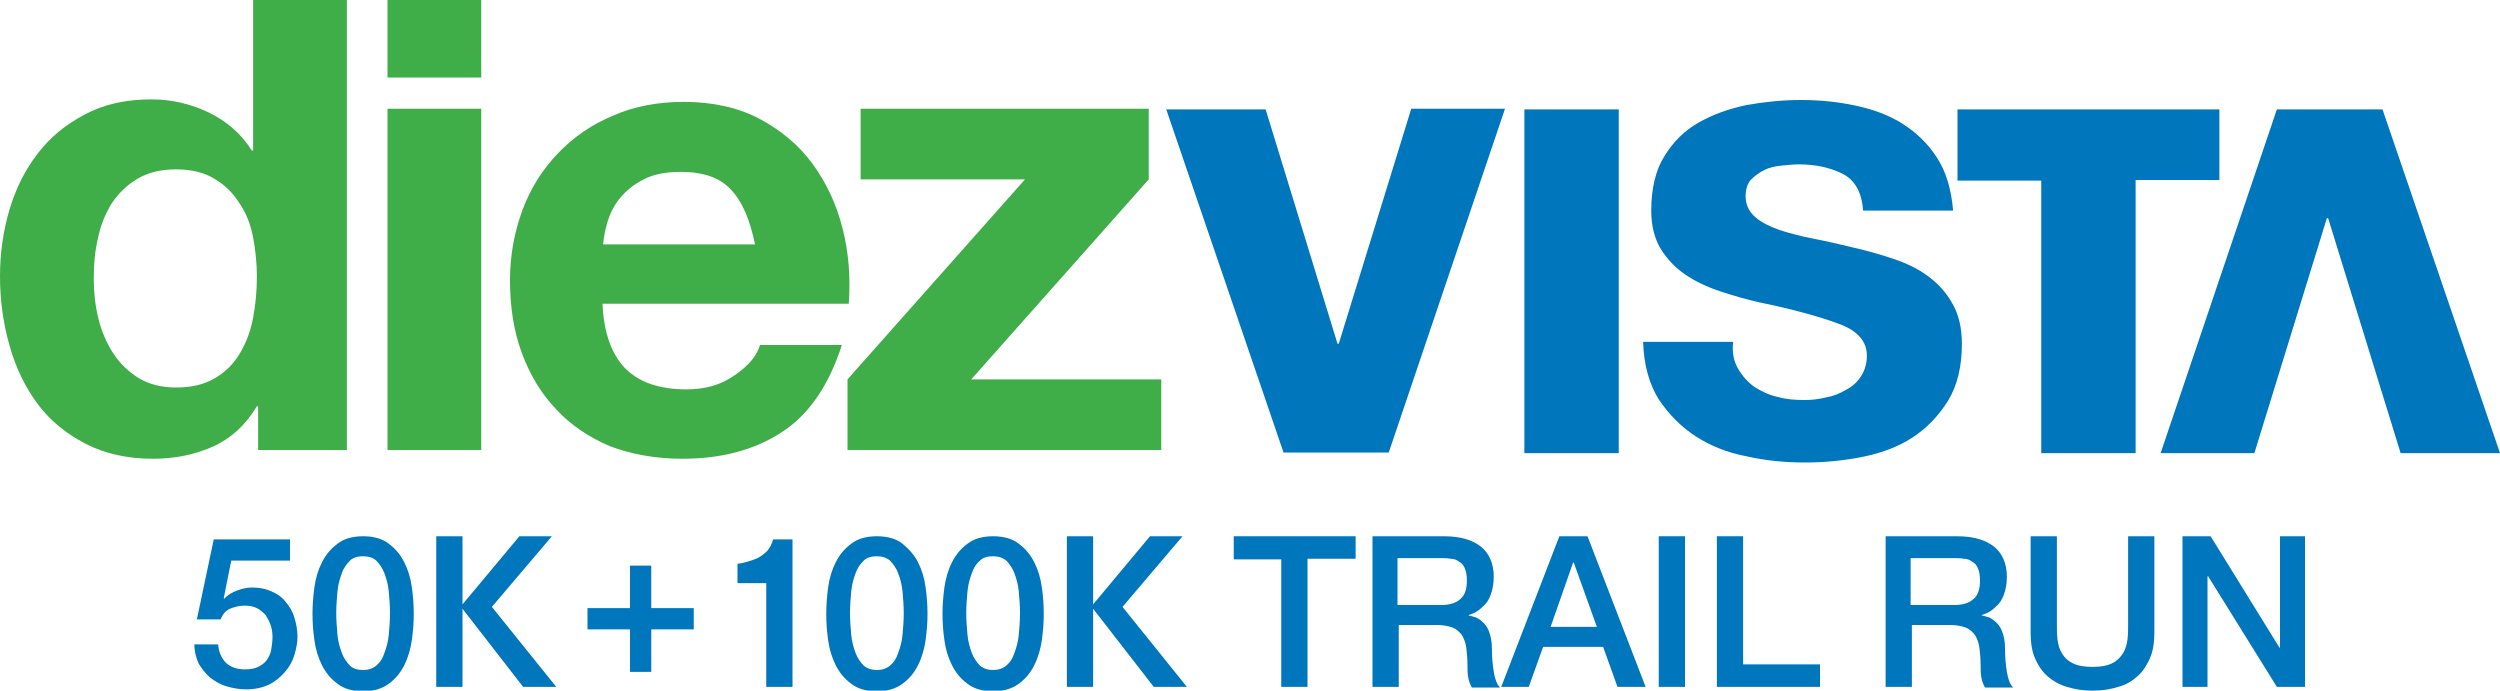 <?xml version="1.0" encoding="utf-8"?>
<!-- Generator: Adobe Illustrator 21.0.2, SVG Export Plug-In . SVG Version: 6.00 Build 0)  -->
<svg version="1.1" id="DV_Horizontal_Logo" xmlns="http://www.w3.org/2000/svg" xmlns:xlink="http://www.w3.org/1999/xlink" x="0px"
	 y="0px" viewBox="0 0 400 110.5" style="enable-background:new 0 0 400 110.5;" xml:space="preserve">
<style type="text/css">
	.st0{fill:#0076BC;}
	.st1{fill:#3FAE49;}
</style>
<g id="diez_vista_horizontal_1_">
	<g id="_x35_0k__x2B__100k_Trail_Run_6_">
		<path class="st0" d="M34.2,86.3h12.2v3.4h-9.4l-1.2,6l0.1,0.1c0.5-0.6,1.2-1,2-1.3c0.8-0.3,1.6-0.5,2.4-0.5c1.2,0,2.2,0.2,3.1,0.6
			c0.9,0.4,1.7,0.9,2.3,1.7c0.6,0.7,1.1,1.5,1.4,2.5c0.3,1,0.5,2,0.5,3.1c0,0.9-0.2,1.9-0.5,2.9c-0.3,1-0.8,1.9-1.5,2.7
			c-0.7,0.8-1.5,1.5-2.5,2c-1,0.5-2.3,0.8-3.7,0.8c-1.1,0-2.2-0.2-3.2-0.5c-1-0.3-1.8-0.8-2.6-1.4c-0.7-0.6-1.3-1.4-1.8-2.2
			c-0.4-0.9-0.7-1.9-0.7-3.1h3.8c0.1,1.3,0.6,2.3,1.3,3c0.8,0.7,1.8,1,3,1c0.8,0,1.5-0.1,2.1-0.4c0.6-0.3,1-0.6,1.4-1.1
			c0.3-0.5,0.6-1,0.7-1.7c0.1-0.6,0.2-1.3,0.2-2c0-0.7-0.1-1.3-0.3-1.9c-0.2-0.6-0.5-1.1-0.8-1.6c-0.4-0.4-0.8-0.8-1.4-1.1
			c-0.6-0.3-1.2-0.4-2-0.4c-0.8,0-1.6,0.2-2.3,0.5c-0.7,0.3-1.2,0.9-1.5,1.7h-3.8L34.2,86.3z"/>
		<path class="st0" d="M58.1,85.8c1.7,0,3.1,0.4,4.1,1.2c1.1,0.8,1.9,1.8,2.5,3c0.6,1.2,1,2.5,1.2,4c0.2,1.4,0.3,2.8,0.3,4.2
			c0,1.4-0.1,2.7-0.3,4.2c-0.2,1.4-0.6,2.8-1.2,4c-0.6,1.2-1.4,2.2-2.5,3c-1.1,0.8-2.4,1.2-4.1,1.2c-1.7,0-3.1-0.4-4.1-1.2
			c-1.1-0.8-1.9-1.8-2.5-3c-0.6-1.2-1-2.5-1.2-4c-0.2-1.4-0.3-2.8-0.3-4.2c0-1.3,0.1-2.7,0.3-4.2s0.6-2.8,1.2-4
			c0.6-1.2,1.4-2.2,2.5-3C55,86.2,56.4,85.8,58.1,85.8z M58.1,107.2c0.8,0,1.5-0.2,2.1-0.7c0.6-0.5,1-1.1,1.3-2
			c0.3-0.8,0.6-1.8,0.7-2.9s0.2-2.3,0.2-3.5c0-1.2-0.1-2.4-0.2-3.5s-0.4-2.1-0.7-2.9c-0.3-0.8-0.8-1.5-1.3-2S58.9,89,58.1,89
			c-0.9,0-1.6,0.2-2.1,0.7s-1,1.1-1.3,2c-0.3,0.8-0.6,1.8-0.7,2.9c-0.1,1.1-0.2,2.3-0.2,3.5c0,1.2,0.1,2.4,0.2,3.5
			c0.1,1.1,0.4,2.1,0.7,2.9c0.3,0.8,0.8,1.5,1.3,2C56.5,107,57.2,107.2,58.1,107.2z"/>
		<path class="st0" d="M100.8,90.5h3.4v6.8h6.8v3.4h-6.8v6.8h-3.4v-6.8H94v-3.4h6.8V90.5z"/>
		<path class="st0" d="M117.9,90.2c0.8,0,2.7-0.6,3.3-0.9c0.6-0.3,1.1-0.7,1.6-1.2c0.4-0.5,0.7-1.1,0.9-1.8h3.1v23.6h-4.2V93.3h-4.6
			V90.2z"/>
		<path class="st0" d="M140.3,85.8c1.7,0,3.1,0.4,4.1,1.2s1.9,1.8,2.5,3c0.6,1.2,1,2.5,1.2,4c0.2,1.4,0.3,2.8,0.3,4.2
			c0,1.4-0.1,2.7-0.3,4.2c-0.2,1.4-0.6,2.8-1.2,4c-0.6,1.2-1.4,2.2-2.5,3s-2.4,1.2-4.1,1.2c-1.7,0-3.1-0.4-4.1-1.2
			c-1.1-0.8-1.9-1.8-2.5-3c-0.6-1.2-1-2.5-1.2-4c-0.2-1.4-0.3-2.8-0.3-4.2c0-1.3,0.1-2.7,0.3-4.2s0.6-2.8,1.2-4
			c0.6-1.2,1.4-2.2,2.5-3C137.2,86.2,138.6,85.8,140.3,85.8z M140.3,107.2c0.8,0,1.5-0.2,2.1-0.7c0.6-0.5,1-1.1,1.3-2
			c0.3-0.8,0.6-1.8,0.7-2.9c0.1-1.1,0.2-2.3,0.2-3.5c0-1.2-0.1-2.4-0.2-3.5c-0.1-1.1-0.4-2.1-0.7-2.9c-0.3-0.8-0.8-1.5-1.3-2
			c-0.6-0.5-1.3-0.7-2.1-0.7c-0.9,0-1.6,0.2-2.1,0.7s-1,1.1-1.3,2c-0.3,0.8-0.6,1.8-0.7,2.9c-0.1,1.1-0.2,2.3-0.2,3.5
			c0,1.2,0.1,2.4,0.2,3.5c0.1,1.1,0.4,2.1,0.7,2.9c0.3,0.8,0.8,1.5,1.3,2C138.8,107,139.5,107.2,140.3,107.2z"/>
		<path class="st0" d="M158.9,85.8c1.7,0,3.1,0.4,4.1,1.2c1.1,0.8,1.9,1.8,2.5,3c0.6,1.2,1,2.5,1.2,4c0.2,1.4,0.3,2.8,0.3,4.2
			c0,1.4-0.1,2.7-0.3,4.2c-0.2,1.4-0.6,2.8-1.2,4c-0.6,1.2-1.4,2.2-2.5,3c-1.1,0.8-2.4,1.2-4.1,1.2c-1.7,0-3.1-0.4-4.1-1.2
			c-1.1-0.8-1.9-1.8-2.5-3c-0.6-1.2-1-2.5-1.2-4c-0.2-1.4-0.3-2.8-0.3-4.2c0-1.3,0.1-2.7,0.3-4.2c0.2-1.4,0.6-2.8,1.2-4
			c0.6-1.2,1.4-2.2,2.5-3C155.8,86.2,157.2,85.8,158.9,85.8z M158.9,107.2c0.8,0,1.5-0.2,2.1-0.7c0.6-0.5,1-1.1,1.3-2
			c0.3-0.8,0.6-1.8,0.7-2.9c0.1-1.1,0.2-2.3,0.2-3.5c0-1.2-0.1-2.4-0.2-3.5c-0.1-1.1-0.4-2.1-0.7-2.9c-0.3-0.8-0.8-1.5-1.3-2
			c-0.6-0.5-1.3-0.7-2.1-0.7c-0.9,0-1.6,0.2-2.1,0.7c-0.6,0.5-1,1.1-1.3,2c-0.3,0.8-0.6,1.8-0.7,2.9c-0.1,1.1-0.2,2.3-0.2,3.5
			c0,1.2,0.1,2.4,0.2,3.5c0.1,1.1,0.4,2.1,0.7,2.9c0.3,0.8,0.8,1.5,1.3,2C157.4,107,158.1,107.2,158.9,107.2z"/>
		<path class="st0" d="M197.4,85.8h19.5v3.6h-7.7v20.5H205V89.5h-7.6V85.8z"/>
		<path class="st0" d="M219.5,85.8H231c2.7,0,4.6,0.6,6,1.7c1.3,1.1,2,2.7,2,4.8c0,1.1-0.2,2.1-0.5,2.9c-0.3,0.8-0.7,1.4-1.2,1.8
			c-0.5,0.5-0.9,0.8-1.3,1c-0.4,0.2-0.8,0.3-1,0.4v0.1c0.4,0,0.7,0.2,1.2,0.3c0.4,0.2,0.8,0.5,1.2,0.9c0.4,0.4,0.7,0.9,0.9,1.5
			c0.2,0.6,0.4,1.4,0.4,2.4c0,1.4,0.1,2.7,0.3,3.9c0.2,1.2,0.5,2,1,2.5h-4.5c-0.3-0.5-0.5-1.1-0.6-1.7c-0.1-0.6-0.1-1.2-0.1-1.8
			c0-1.1-0.1-2.1-0.2-2.9c-0.1-0.8-0.4-1.5-0.7-2c-0.4-0.5-0.8-0.9-1.5-1.2c-0.6-0.2-1.4-0.4-2.4-0.4h-6.2v9.9h-4.2V85.8z
			 M223.7,96.8h6.9c1.3,0,2.4-0.3,3.1-1c0.7-0.6,1-1.6,1-2.9c0-0.8-0.1-1.4-0.3-1.9c-0.2-0.5-0.5-0.9-0.9-1.1
			c-0.4-0.3-0.8-0.5-1.4-0.5c-0.5-0.1-1-0.1-1.6-0.1h-6.9V96.8z"/>
		<path class="st0" d="M249.5,85.8h4.5l9.3,24.1h-4.5l-2.3-6.4h-9.6l-2.3,6.4h-4.4L249.5,85.8z M248.1,100.3h7.4L251.8,90h-0.1
			L248.1,100.3z"/>
		<path class="st0" d="M265.4,85.8h4.2v24.1h-4.2V85.8z"/>
		<path class="st0" d="M274.7,85.8h4.2v20.5h12.3v3.6h-16.5V85.8z"/>
		<path class="st0" d="M301.6,85.8h11.5c2.7,0,4.6,0.6,6,1.7c1.3,1.1,2,2.7,2,4.8c0,1.1-0.2,2.1-0.5,2.9c-0.3,0.8-0.7,1.4-1.2,1.8
			c-0.5,0.5-0.9,0.8-1.3,1c-0.4,0.2-0.8,0.3-1,0.4v0.1c0.4,0,0.7,0.2,1.2,0.3c0.4,0.2,0.8,0.5,1.2,0.9c0.4,0.4,0.7,0.9,0.9,1.5
			c0.2,0.6,0.4,1.4,0.4,2.4c0,1.4,0.1,2.7,0.3,3.9c0.2,1.2,0.5,2,1,2.5h-4.5c-0.3-0.5-0.5-1.1-0.6-1.7c-0.1-0.6-0.1-1.2-0.1-1.8
			c0-1.1-0.1-2.1-0.2-2.9c-0.1-0.8-0.4-1.5-0.7-2c-0.4-0.5-0.8-0.9-1.5-1.2c-0.6-0.2-1.4-0.4-2.4-0.4h-6.2v9.9h-4.2V85.8z
			 M305.8,96.8h6.9c1.3,0,2.4-0.3,3.1-1c0.7-0.6,1-1.6,1-2.9c0-0.8-0.1-1.4-0.3-1.9c-0.2-0.5-0.5-0.9-0.9-1.1
			c-0.4-0.3-0.8-0.5-1.4-0.5c-0.5-0.1-1-0.1-1.6-0.1h-6.9V96.8z"/>
		<path class="st0" d="M324.9,85.8h4.2v14c0,0.8,0,1.6,0.1,2.5c0.1,0.8,0.3,1.6,0.7,2.2c0.4,0.7,0.9,1.2,1.7,1.6
			c0.8,0.4,1.8,0.6,3.2,0.6s2.4-0.2,3.2-0.6c0.8-0.4,1.3-1,1.7-1.6c0.4-0.7,0.6-1.4,0.7-2.2c0.1-0.8,0.1-1.7,0.1-2.5v-14h4.2v15.4
			c0,1.6-0.2,2.9-0.7,4.1c-0.5,1.1-1.1,2.1-2,2.9c-0.9,0.8-1.9,1.4-3.1,1.7c-1.2,0.4-2.6,0.6-4.1,0.6c-1.5,0-2.8-0.2-4.1-0.6
			s-2.3-1-3.1-1.7s-1.5-1.7-2-2.9c-0.5-1.1-0.7-2.5-0.7-4.1V85.8z"/>
		<path class="st0" d="M349.2,85.8h4.5l11,17.8h0.1V85.8h4v24.1h-4.5l-11-17.7h-0.1v17.7h-4V85.8z"/>
		<polygon class="st0" points="89,109.9 78.7,97.1 88.3,85.8 83.1,85.8 74,96.7 74,85.8 69.8,85.8 69.8,109.9 74,109.9 74,97.4 
			83.7,109.9 		"/>
		<polygon class="st0" points="189.9,109.9 179.6,97.1 189.2,85.8 184,85.8 174.9,96.7 174.9,85.8 170.7,85.8 170.7,109.9 
			174.9,109.9 174.9,97.4 184.6,109.9 		"/>
	</g>
	<path id="vista_6_" class="st0" d="M205.4,72.5l-18.8-55h15.9L214,55h0.2l11.6-37.6h15l-18.6,55H205.4z M259,17.5v55h-15.1v-55H259
		z M278.1,59c0.7,1.2,1.5,2.1,2.6,2.9c1.1,0.7,2.3,1.3,3.7,1.6c1.4,0.4,2.8,0.5,4.3,0.5c1.1,0,2.2-0.1,3.4-0.4
		c1.2-0.2,2.2-0.6,3.2-1.2c1-0.5,1.8-1.2,2.4-2.1c0.6-0.9,1-2,1-3.4c0-2.3-1.5-4-4.5-5.1c-3-1.1-7.2-2.3-12.6-3.4
		c-2.2-0.5-4.3-1.1-6.4-1.8c-2.1-0.7-4-1.6-5.6-2.7c-1.6-1.1-2.9-2.5-3.9-4.1c-1-1.7-1.5-3.7-1.5-6.1c0-3.5,0.7-6.5,2.1-8.7
		c1.4-2.3,3.2-4.1,5.5-5.4c2.3-1.3,4.8-2.2,7.7-2.8c2.8-0.5,5.7-0.8,8.7-0.8c3,0,5.9,0.3,8.7,0.9c2.8,0.6,5.3,1.5,7.5,2.9
		c2.2,1.4,4,3.1,5.5,5.4s2.3,5.1,2.6,8.5h-14.4c-0.2-2.9-1.3-4.9-3.3-5.9c-2-1-4.3-1.5-7-1.5c-0.9,0-1.8,0.1-2.8,0.2
		c-1,0.1-1.9,0.3-2.7,0.7c-0.8,0.4-1.5,0.9-2.1,1.5s-0.9,1.6-0.9,2.7c0,1.3,0.5,2.4,1.5,3.3c1,0.9,2.3,1.5,3.9,2.1
		c1.6,0.5,3.4,1,5.5,1.4c2.1,0.4,4.2,0.9,6.3,1.4c2.2,0.5,4.3,1.1,6.4,1.8c2.1,0.7,4,1.6,5.6,2.8c1.6,1.2,2.9,2.6,3.9,4.4
		c1,1.7,1.5,3.9,1.5,6.4c0,3.6-0.7,6.6-2.2,9.1c-1.5,2.4-3.4,4.4-5.7,5.9c-2.3,1.5-5,2.5-8,3.1c-3,0.6-6.1,0.9-9.2,0.9
		c-3.2,0-6.3-0.3-9.4-1c-3.1-0.6-5.8-1.7-8.1-3.2s-4.3-3.5-5.9-5.9c-1.5-2.4-2.4-5.5-2.5-9.2h14.4C277.1,56.4,277.4,57.8,278.1,59z
		 M355.1,17.5h-13.4h-15.1h-13.4v11.4h13.4v43.6h15.1V28.8h13.4V17.5z M381.2,17.5l18.8,55h-15.9l-11.6-37.6h-0.2l-11.6,37.6h-15
		l18.6-55H381.2z"/>
	<path id="diez_2_" class="st1" d="M41.1,65c-1.8,3-4.1,5.1-6.9,6.4c-2.9,1.3-6.1,2-9.7,2c-4.1,0-7.7-0.8-10.8-2.4
		c-3.1-1.6-5.7-3.7-7.7-6.4c-2-2.7-3.5-5.8-4.5-9.4C0.5,51.7,0,48,0,44.2c0-3.7,0.5-7.2,1.5-10.6c1-3.4,2.5-6.4,4.5-9
		c2-2.6,4.5-4.7,7.6-6.3c3-1.6,6.5-2.4,10.6-2.4c3.2,0,6.3,0.7,9.2,2.1c2.9,1.4,5.2,3.4,6.9,6.1h0.2V0h15v72H41.3v-7H41.1z M40.5,38
		c-0.4-2.1-1.1-3.9-2.2-5.5c-1-1.6-2.3-2.9-4-3.9c-1.6-1-3.7-1.5-6.1-1.5c-2.5,0-4.5,0.5-6.2,1.5c-1.7,1-3,2.3-4.1,3.9
		c-1,1.6-1.8,3.5-2.2,5.5c-0.5,2.1-0.7,4.2-0.7,6.5c0,2.1,0.2,4.2,0.7,6.3c0.5,2.1,1.3,4,2.4,5.7s2.5,3,4.1,4c1.7,1,3.6,1.5,6,1.5
		c2.5,0,4.5-0.5,6.2-1.5c1.7-1,3-2.3,4-4c1-1.7,1.7-3.5,2.1-5.7c0.4-2.1,0.6-4.3,0.6-6.6C41.1,42.3,40.9,40.1,40.5,38z M62,12.4V0
		h15v12.4H62z M77,17.4V72H62V17.4H77z M100.1,59c2.2,2.2,5.5,3.3,9.7,3.3c3,0,5.6-0.7,7.8-2.3c2.2-1.5,3.5-3.1,4-4.8h13.1
		c-2.1,6.5-5.3,11.2-9.7,14c-4.3,2.8-9.6,4.2-15.8,4.2c-4.3,0-8.1-0.7-11.6-2C94.3,70,91.3,68,89,65.5c-2.4-2.5-4.2-5.5-5.5-9
		c-1.3-3.5-1.9-7.4-1.9-11.6c0-4.1,0.7-7.8,2-11.3c1.3-3.5,3.2-6.5,5.7-9.1c2.5-2.6,5.4-4.6,8.8-6c3.4-1.5,7.2-2.2,11.3-2.2
		c4.6,0,8.7,0.9,12.1,2.7c3.4,1.8,6.3,4.2,8.5,7.2c2.2,3,3.8,6.4,4.8,10.3c1,3.9,1.3,7.9,1,12.1H96.4C96.6,53.3,97.9,56.8,100.1,59z
		 M117,30.4c-1.8-2-4.5-2.9-8.1-2.9c-2.4,0-4.4,0.4-5.9,1.2c-1.6,0.8-2.8,1.8-3.8,3s-1.6,2.5-2,3.8c-0.4,1.3-0.6,2.5-0.7,3.6h24.3
		C120,35.2,118.8,32.3,117,30.4z M164,28.7h-26.3V17.4h46.1v11.3l-28.4,32h30.4V72h-50.2V60.7L164,28.7z"/>
</g>
</svg>
